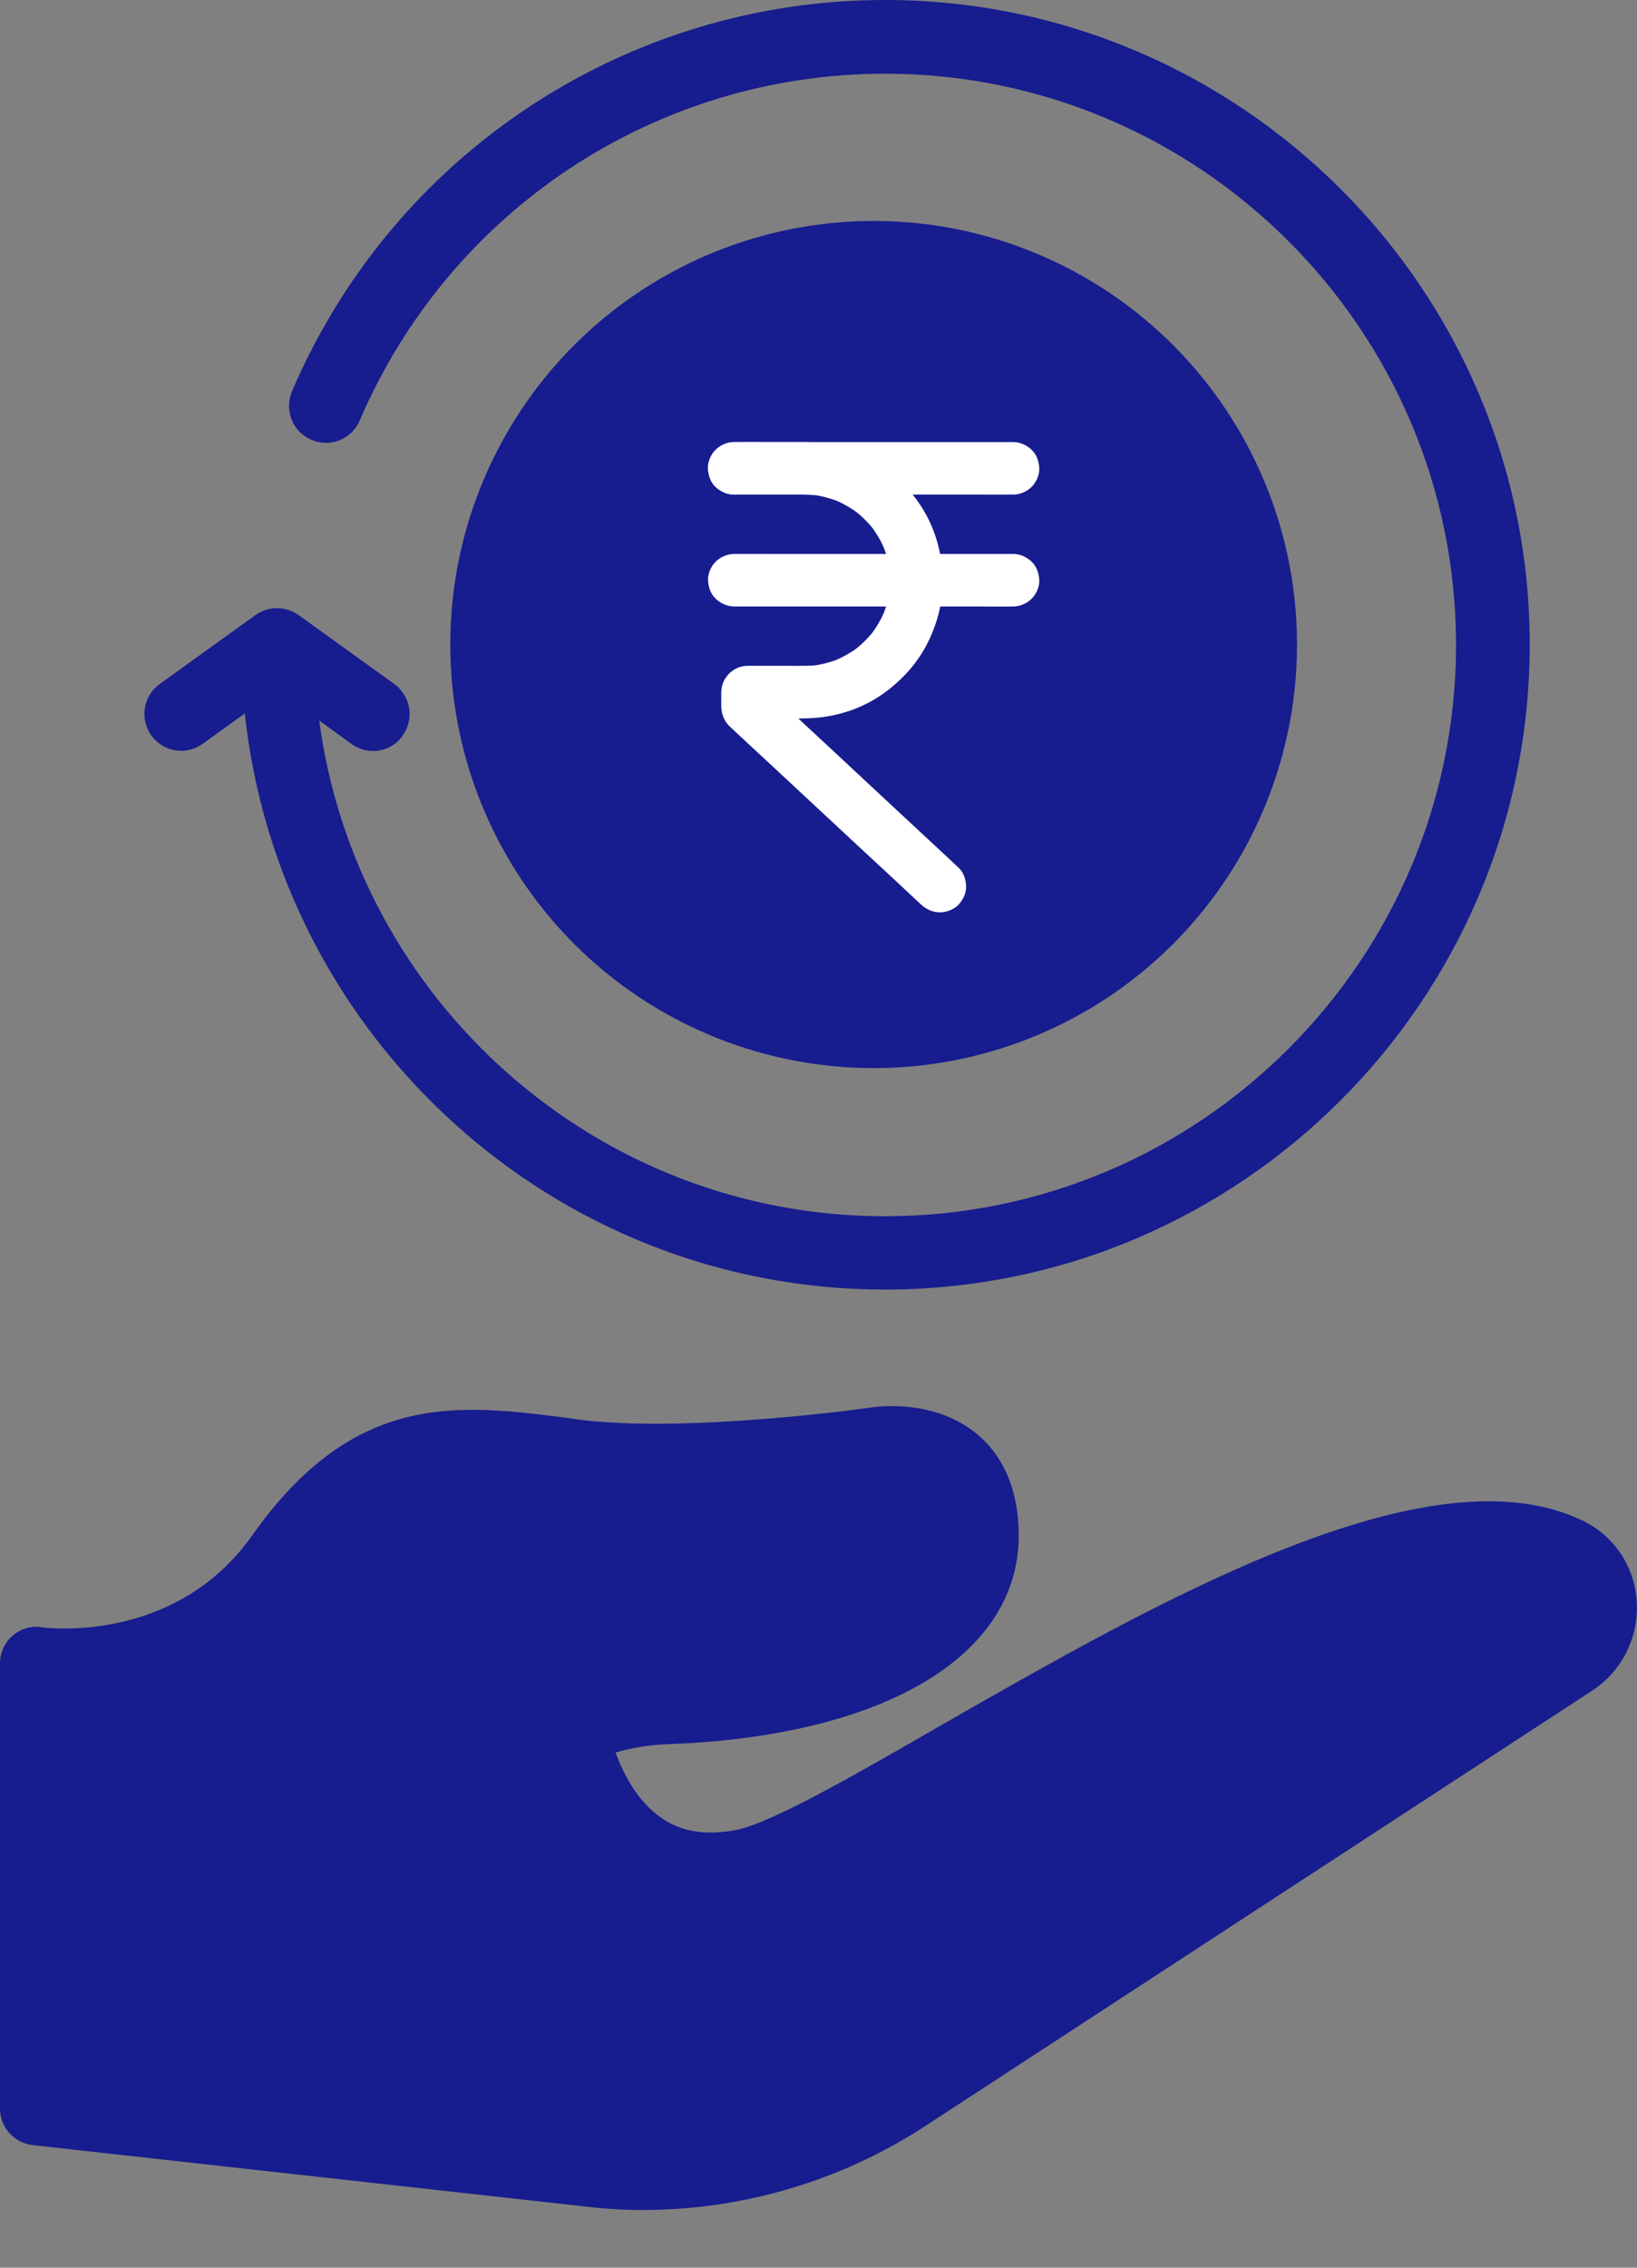 <svg width="13" height="18" viewBox="0 0 13 18" fill="none" xmlns="http://www.w3.org/2000/svg">
<rect x="0" y="0" width="13" height="18" fill="#808080" stroke="none"/>
<g id="Group 1">
<g id="Group">
<path id="Vector" d="M12.572 12.072C11.347 11.478 9.195 12.709 7.464 13.7C6.78 14.095 6.131 14.466 5.85 14.525C5.608 14.571 5.415 14.542 5.254 14.431C5.061 14.3 4.95 14.077 4.888 13.911C5.005 13.876 5.149 13.849 5.318 13.844C7.011 13.779 8.072 13.153 8.09 12.212C8.096 11.771 7.923 11.525 7.774 11.396C7.435 11.101 6.973 11.165 6.926 11.171C6.911 11.174 5.464 11.379 4.593 11.268L4.514 11.256C3.643 11.145 2.818 11.037 2.006 12.183C1.395 13.051 0.374 12.922 0.333 12.917C0.249 12.902 0.164 12.928 0.099 12.984C0.035 13.04 0 13.121 0 13.206V16.738C0 16.884 0.111 17.01 0.26 17.027L4.654 17.515C4.804 17.533 4.953 17.542 5.105 17.542C5.897 17.542 6.683 17.311 7.353 16.872L12.648 13.417C12.882 13.262 13.016 12.993 12.998 12.712C12.981 12.434 12.82 12.194 12.572 12.072Z" fill="#171C8F"/>
<path id="Vector_2" d="M1.611 5.903L1.944 5.663C2.219 8.227 4.391 10.236 7.028 10.236C9.85 10.236 12.148 7.938 12.148 5.116C12.148 2.295 9.85 0 7.028 0C4.976 0 3.125 1.219 2.318 3.108C2.257 3.257 2.324 3.429 2.473 3.491C2.62 3.555 2.792 3.488 2.856 3.339C3.573 1.666 5.21 0.585 7.028 0.585C9.528 0.585 11.563 2.62 11.563 5.119C11.563 7.619 9.528 9.654 7.028 9.654C4.73 9.654 2.83 7.935 2.535 5.719L2.792 5.906C2.845 5.944 2.903 5.961 2.962 5.961C3.052 5.961 3.143 5.92 3.198 5.838C3.292 5.707 3.263 5.526 3.131 5.429L2.371 4.882C2.269 4.809 2.131 4.809 2.029 4.882L1.269 5.429C1.137 5.523 1.108 5.707 1.202 5.838C1.298 5.97 1.479 5.999 1.611 5.903Z" fill="#171C8F"/>
</g>
<circle id="Ellipse 1" cx="6.938" cy="5.116" r="3.362" fill="#171C8F"/>
<g id="Group_2">
<g id="Group_3">
<g id="Group_4">
<path id="Vector_3" d="M7.611 6.886C7.561 6.839 7.51 6.792 7.459 6.744C7.337 6.631 7.216 6.518 7.094 6.405C6.947 6.268 6.801 6.132 6.654 5.995C6.527 5.877 6.399 5.758 6.272 5.64C6.21 5.583 6.15 5.524 6.087 5.468C6.086 5.467 6.085 5.466 6.084 5.465C6.105 5.514 6.125 5.564 6.145 5.613C6.145 5.573 6.145 5.533 6.145 5.494C6.075 5.563 6.006 5.632 5.936 5.702C6.017 5.702 6.099 5.702 6.18 5.702C6.263 5.702 6.347 5.705 6.431 5.701C6.624 5.693 6.818 5.635 6.98 5.529C7.136 5.426 7.271 5.286 7.358 5.12C7.448 4.948 7.496 4.753 7.486 4.559C7.475 4.367 7.419 4.177 7.313 4.016C7.21 3.858 7.067 3.722 6.899 3.635C6.74 3.554 6.566 3.509 6.387 3.509C6.207 3.509 6.027 3.509 5.848 3.509C5.842 3.509 5.837 3.509 5.831 3.509C5.777 3.509 5.721 3.533 5.683 3.57C5.647 3.606 5.62 3.666 5.622 3.718C5.625 3.772 5.642 3.828 5.683 3.866C5.724 3.903 5.774 3.926 5.831 3.926C6.006 3.926 6.183 3.926 6.358 3.926C6.407 3.926 6.457 3.928 6.505 3.934C6.487 3.932 6.468 3.929 6.45 3.926C6.528 3.937 6.605 3.958 6.678 3.988C6.661 3.981 6.644 3.974 6.628 3.967C6.699 3.998 6.766 4.037 6.828 4.084C6.813 4.073 6.8 4.062 6.785 4.052C6.845 4.098 6.898 4.151 6.944 4.21C6.933 4.196 6.922 4.182 6.911 4.168C6.959 4.229 6.998 4.296 7.028 4.367C7.021 4.351 7.014 4.334 7.007 4.318C7.038 4.391 7.059 4.467 7.069 4.546C7.067 4.527 7.064 4.508 7.062 4.49C7.072 4.567 7.072 4.645 7.062 4.722C7.064 4.703 7.067 4.685 7.069 4.666C7.059 4.745 7.038 4.821 7.007 4.894C7.014 4.877 7.022 4.861 7.028 4.844C6.998 4.916 6.959 4.982 6.911 5.044C6.922 5.03 6.933 5.016 6.944 5.002C6.898 5.061 6.845 5.114 6.785 5.16C6.8 5.149 6.813 5.138 6.828 5.128C6.766 5.175 6.699 5.214 6.628 5.244C6.645 5.237 6.662 5.23 6.678 5.224C6.605 5.254 6.528 5.275 6.45 5.285C6.468 5.283 6.487 5.28 6.505 5.278C6.431 5.287 6.357 5.285 6.282 5.285C6.19 5.285 6.098 5.285 6.006 5.285C5.983 5.285 5.959 5.285 5.936 5.285C5.824 5.285 5.728 5.381 5.728 5.494C5.728 5.533 5.727 5.572 5.728 5.61C5.729 5.67 5.753 5.728 5.797 5.768C5.824 5.793 5.85 5.818 5.877 5.843C5.994 5.951 6.11 6.059 6.226 6.167C6.381 6.311 6.535 6.454 6.689 6.598C6.828 6.728 6.968 6.857 7.107 6.986C7.176 7.051 7.244 7.115 7.313 7.179C7.314 7.18 7.315 7.18 7.316 7.181C7.356 7.218 7.408 7.242 7.464 7.242C7.515 7.242 7.576 7.22 7.612 7.181C7.648 7.142 7.675 7.089 7.672 7.033C7.67 6.979 7.652 6.924 7.611 6.886Z" fill="white"/>
</g>
</g>
<g id="Group_5">
<g id="Group_6">
<path id="Vector_4" d="M5.831 3.926C5.905 3.926 5.978 3.926 6.052 3.926C6.228 3.926 6.405 3.926 6.581 3.926C6.794 3.926 7.006 3.926 7.219 3.926C7.404 3.926 7.588 3.926 7.772 3.926C7.862 3.926 7.952 3.927 8.041 3.926C8.042 3.926 8.044 3.926 8.045 3.926C8.098 3.926 8.154 3.903 8.192 3.865C8.229 3.829 8.256 3.77 8.253 3.717C8.251 3.664 8.233 3.608 8.192 3.57C8.152 3.532 8.102 3.509 8.045 3.509C7.971 3.509 7.898 3.509 7.824 3.509C7.648 3.509 7.472 3.509 7.295 3.509C7.082 3.509 6.87 3.509 6.657 3.509C6.473 3.509 6.288 3.509 6.104 3.509C6.014 3.509 5.924 3.508 5.835 3.509C5.834 3.509 5.833 3.509 5.831 3.509C5.778 3.509 5.722 3.532 5.684 3.57C5.647 3.606 5.62 3.665 5.623 3.717C5.625 3.771 5.643 3.827 5.684 3.865C5.725 3.903 5.775 3.926 5.831 3.926Z" fill="white"/>
</g>
</g>
<g id="Group_7">
<g id="Group_8">
<path id="Vector_5" d="M5.831 4.814C5.905 4.814 5.978 4.814 6.051 4.814C6.228 4.814 6.404 4.814 6.581 4.814C6.794 4.814 7.006 4.814 7.219 4.814C7.403 4.814 7.588 4.814 7.772 4.814C7.862 4.814 7.951 4.816 8.041 4.814C8.042 4.814 8.043 4.814 8.045 4.814C8.098 4.814 8.154 4.791 8.192 4.753C8.229 4.717 8.256 4.658 8.253 4.606C8.251 4.552 8.233 4.496 8.192 4.458C8.151 4.42 8.101 4.397 8.045 4.397C7.971 4.397 7.898 4.397 7.824 4.397C7.648 4.397 7.471 4.397 7.295 4.397C7.082 4.397 6.87 4.397 6.657 4.397C6.472 4.397 6.288 4.397 6.104 4.397C6.014 4.397 5.924 4.396 5.835 4.397C5.834 4.397 5.832 4.397 5.831 4.397C5.778 4.397 5.721 4.42 5.684 4.458C5.647 4.494 5.62 4.553 5.623 4.606C5.625 4.659 5.643 4.715 5.684 4.753C5.724 4.79 5.775 4.814 5.831 4.814Z" fill="white"/>
</g>
</g>
</g>
</g>
</svg>
